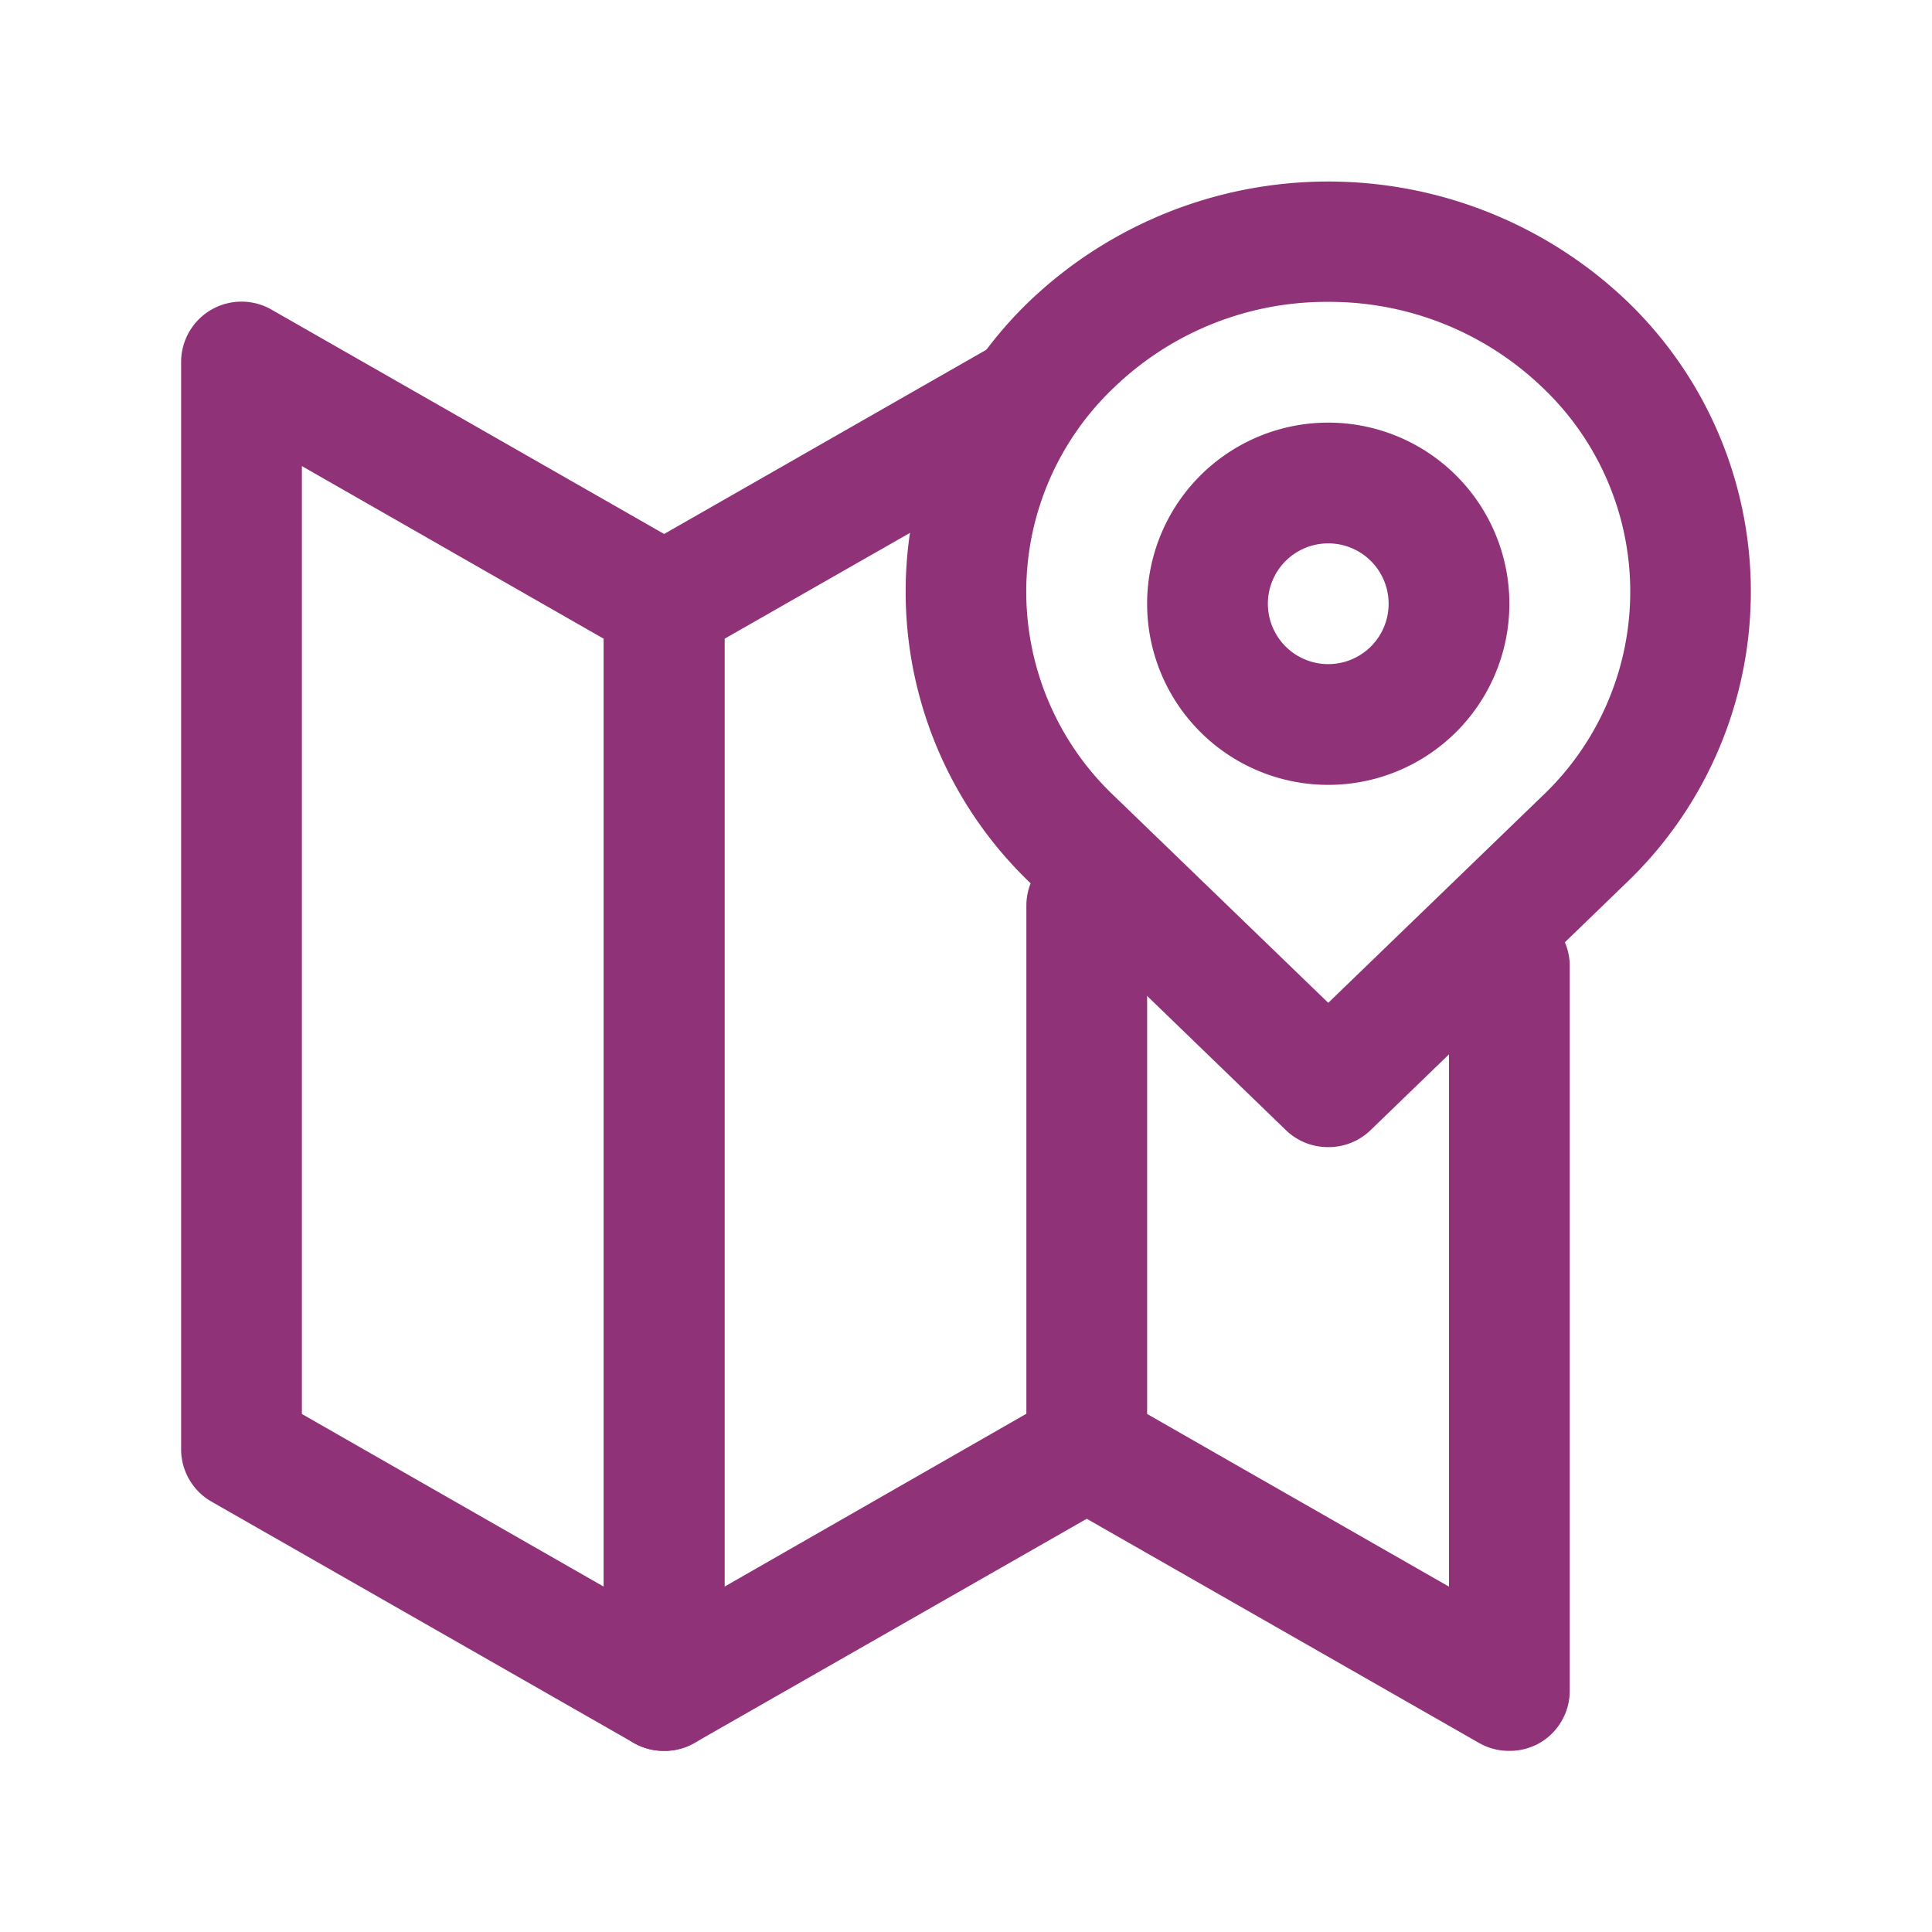 <?xml version="1.0" ?><svg viewBox="0 0 32 32" fill="#8f3278" xmlns="http://www.w3.org/2000/svg"><defs><style>.cls-1{fill:none;}</style></defs><title/><g data-name="Layer 2" id="Layer_2"><path d="M22,19a1,1,0,0,1-.7-.28l-4.24-4.1a6.67,6.67,0,0,1,0-9.64h0a7.17,7.17,0,0,1,9.88,0,6.67,6.67,0,0,1,0,9.64l-4.24,4.1A1,1,0,0,1,22,19ZM22,5a5.07,5.07,0,0,0-3.55,1.42h0a4.66,4.66,0,0,0,0,6.76L22,16.61l3.55-3.43a4.66,4.66,0,0,0,0-6.76A5.09,5.09,0,0,0,22,5Zm-4.24.7h0Z"/><path d="M11,29a1,1,0,0,1-.5-.13l-7-4A1,1,0,0,1,3,24V6a1,1,0,0,1,.5-.87,1,1,0,0,1,1,0l7,4A1,1,0,0,1,12,10V28a1,1,0,0,1-.5.87A1,1,0,0,1,11,29ZM5,23.42l5,2.86V10.58L5,7.72Z"/><path d="M11,29a1,1,0,0,1-.5-.13A1,1,0,0,1,10,28V10a1,1,0,0,1,.5-.87l6-3.43a1,1,0,0,1,1.37.38,1,1,0,0,1-.37,1.36L12,10.58v15.7l5.5-3.15a1,1,0,1,1,1,1.74l-7,4A1,1,0,0,1,11,29Z"/><path d="M25,29a1,1,0,0,1-.5-.13l-7-4A1,1,0,0,1,17,24V15a1,1,0,0,1,2,0v8.42l5,2.86V16a1,1,0,0,1,2,0V28a1,1,0,0,1-.5.87A1,1,0,0,1,25,29Z"/><path d="M22,13a3,3,0,1,1,3-3A3,3,0,0,1,22,13Zm0-4a1,1,0,1,0,1,1A1,1,0,0,0,22,9Z"/></g><g id="frame"><rect class="cls-1" height="32" width="32"/></g></svg>